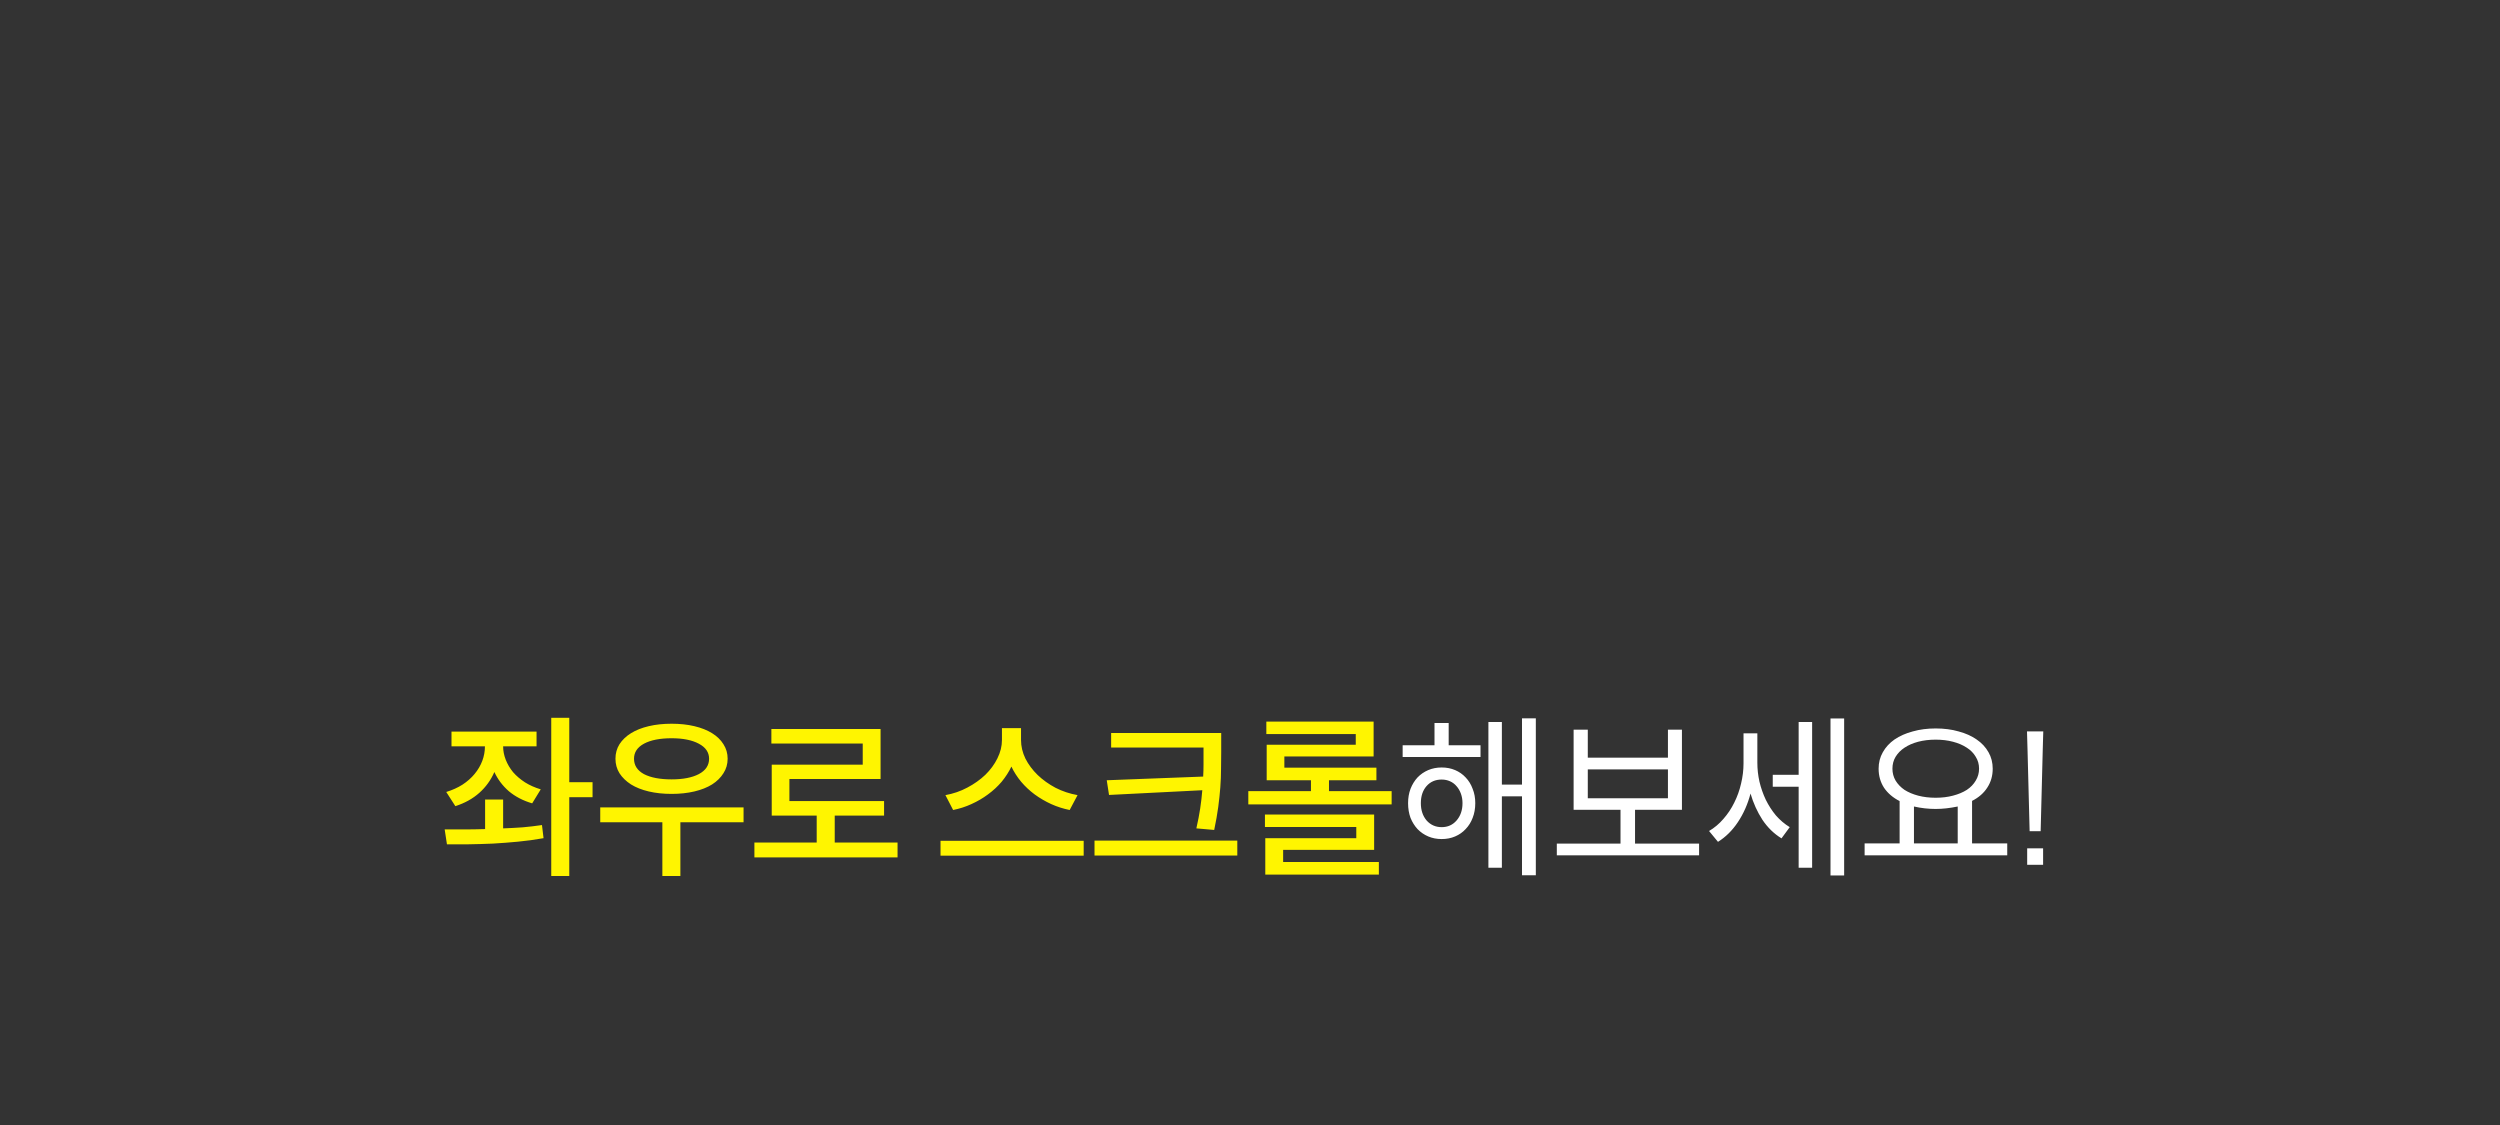 <svg width="200" height="90" viewBox="0 0 200 90" fill="none" xmlns="http://www.w3.org/2000/svg">
<rect x="0" y="0" width="200" height="90" fill="#333333" stroke="none"/>
<path d="M47.404 63.778H45.542V70.078H44.1V57.422H45.542V62.574H47.404V63.778ZM35.7 63.358C36.185 63.209 36.619 63.013 37.002 62.77C37.385 62.518 37.707 62.233 37.968 61.916C38.239 61.589 38.444 61.239 38.584 60.866C38.724 60.493 38.794 60.105 38.794 59.704H36.12V58.528H42.924V59.704H40.25C40.25 60.068 40.32 60.427 40.46 60.782C40.6 61.137 40.796 61.468 41.048 61.776C41.309 62.075 41.627 62.345 42 62.588C42.373 62.821 42.793 63.008 43.26 63.148L42.574 64.268C41.846 64.053 41.225 63.731 40.712 63.302C40.208 62.863 39.821 62.35 39.55 61.762C39.27 62.406 38.869 62.961 38.346 63.428C37.823 63.895 37.184 64.249 36.428 64.492L35.7 63.358ZM40.25 66.27C40.782 66.251 41.305 66.223 41.818 66.186C42.341 66.139 42.854 66.079 43.358 66.004L43.484 67.054C42.812 67.175 42.131 67.269 41.44 67.334C40.759 67.399 40.087 67.451 39.424 67.488C38.761 67.516 38.117 67.535 37.492 67.544C36.876 67.544 36.297 67.544 35.756 67.544L35.574 66.354C36.05 66.354 36.559 66.354 37.1 66.354C37.651 66.354 38.22 66.345 38.808 66.326V63.96H40.25V66.27ZM53.731 63.512C53.059 63.512 52.448 63.447 51.897 63.316C51.346 63.185 50.875 62.999 50.483 62.756C50.091 62.504 49.783 62.205 49.559 61.86C49.344 61.515 49.237 61.127 49.237 60.698C49.237 60.269 49.344 59.881 49.559 59.536C49.783 59.191 50.091 58.897 50.483 58.654C50.875 58.411 51.346 58.225 51.897 58.094C52.448 57.963 53.059 57.898 53.731 57.898C54.394 57.898 55 57.963 55.551 58.094C56.102 58.225 56.573 58.411 56.965 58.654C57.357 58.897 57.66 59.191 57.875 59.536C58.099 59.881 58.211 60.269 58.211 60.698C58.211 61.127 58.099 61.515 57.875 61.86C57.66 62.205 57.357 62.504 56.965 62.756C56.573 62.999 56.102 63.185 55.551 63.316C55 63.447 54.394 63.512 53.731 63.512ZM53.731 59.06C52.798 59.06 52.06 59.205 51.519 59.494C50.987 59.783 50.721 60.185 50.721 60.698C50.721 61.23 50.987 61.641 51.519 61.93C52.06 62.21 52.798 62.35 53.731 62.35C54.636 62.35 55.36 62.21 55.901 61.93C56.452 61.641 56.727 61.23 56.727 60.698C56.727 60.185 56.452 59.783 55.901 59.494C55.36 59.205 54.636 59.06 53.731 59.06ZM59.485 65.78H54.431V70.078H52.989V65.78H48.019V64.59H59.485V65.78ZM71.804 67.404V68.594H60.352V67.404H65.336V65.248H61.738V61.174H69.018V59.48H61.71V58.318H70.446V62.322H63.152V64.086H70.726V65.248H66.778V67.404H71.804ZM85.574 64.8C85.06 64.697 84.566 64.539 84.09 64.324C83.623 64.109 83.184 63.853 82.774 63.554C82.372 63.255 82.013 62.919 81.696 62.546C81.378 62.163 81.117 61.757 80.912 61.328C80.706 61.757 80.445 62.163 80.128 62.546C79.81 62.919 79.446 63.255 79.036 63.554C78.634 63.853 78.196 64.109 77.72 64.324C77.253 64.539 76.763 64.697 76.25 64.8L75.634 63.61C76.259 63.498 76.842 63.297 77.384 63.008C77.934 62.719 78.415 62.378 78.826 61.986C79.236 61.585 79.558 61.146 79.792 60.67C80.034 60.185 80.156 59.695 80.156 59.2V58.248H81.682V59.2C81.682 59.704 81.798 60.199 82.032 60.684C82.274 61.16 82.601 61.599 83.012 62C83.422 62.392 83.898 62.733 84.44 63.022C84.99 63.302 85.578 63.498 86.204 63.61L85.574 64.8ZM86.694 67.264V68.454H75.242V67.264H86.694ZM96.254 62.126C96.273 61.79 96.282 61.463 96.282 61.146C96.282 60.819 96.282 60.493 96.282 60.166V59.802H88.891V58.64H97.697V60.166C97.697 60.623 97.692 61.081 97.683 61.538C97.683 61.995 97.664 62.476 97.626 62.98C97.589 63.475 97.533 64.002 97.459 64.562C97.384 65.122 97.276 65.733 97.136 66.396L95.709 66.27C95.839 65.701 95.942 65.169 96.016 64.674C96.091 64.179 96.147 63.694 96.184 63.218L88.722 63.596L88.54 62.42L96.254 62.126ZM98.984 67.25V68.44H87.561V67.25H98.984ZM111.331 63.288V64.352H99.865V63.288H104.877V62.42H101.335V59.578H108.461V58.724H101.307V57.73H109.889V60.516H102.749V61.412H110.113V62.42H106.319V63.288H111.331ZM102.651 68.958H110.309V69.966H101.223V67.054H108.503V66.158H101.195V65.164H109.931V67.992H102.651V68.958Z" fill="#FFF500"/>
<path d="M122.866 57.464V70.022H121.76V63.708H120.15V69.42H119.072V57.758H120.15V62.77H121.76V57.464H122.866ZM115.894 59.62H118.442V60.558H112.212V59.62H114.76V57.842H115.894V59.62ZM115.334 61.398C115.726 61.398 116.086 61.468 116.412 61.608C116.739 61.748 117.019 61.944 117.252 62.196C117.495 62.448 117.682 62.751 117.812 63.106C117.952 63.451 118.022 63.834 118.022 64.254C118.022 64.683 117.952 65.075 117.812 65.43C117.682 65.775 117.495 66.074 117.252 66.326C117.019 66.578 116.739 66.774 116.412 66.914C116.086 67.054 115.726 67.124 115.334 67.124C114.942 67.124 114.583 67.054 114.256 66.914C113.93 66.774 113.645 66.578 113.402 66.326C113.169 66.074 112.982 65.775 112.842 65.43C112.712 65.075 112.646 64.683 112.646 64.254C112.646 63.834 112.712 63.451 112.842 63.106C112.982 62.751 113.169 62.448 113.402 62.196C113.645 61.944 113.93 61.748 114.256 61.608C114.583 61.468 114.942 61.398 115.334 61.398ZM115.334 66.172C115.82 66.172 116.216 65.995 116.524 65.64C116.842 65.276 117 64.814 117 64.254C117 63.983 116.958 63.731 116.874 63.498C116.79 63.265 116.674 63.064 116.524 62.896C116.384 62.728 116.212 62.597 116.006 62.504C115.801 62.411 115.577 62.364 115.334 62.364C114.83 62.364 114.424 62.541 114.116 62.896C113.818 63.241 113.668 63.694 113.668 64.254C113.668 64.814 113.822 65.276 114.13 65.64C114.448 65.995 114.849 66.172 115.334 66.172ZM135.927 67.488V68.426H124.545V67.488H129.641V64.786H125.889V58.374H127.023V60.614H133.435V58.374H134.555V64.786H130.803V67.488H135.927ZM127.023 63.862H133.435V61.552H127.023V63.862ZM147.532 57.478V70.036H146.44V57.478H147.532ZM143.892 57.758H144.97V69.42H143.892V62.938H141.82V61.986H143.892V57.758ZM140.588 61.02C140.588 61.524 140.644 62.028 140.756 62.532C140.877 63.036 141.045 63.517 141.26 63.974C141.484 64.431 141.755 64.851 142.072 65.234C142.399 65.607 142.767 65.92 143.178 66.172L142.52 67.068C141.923 66.704 141.414 66.209 140.994 65.584C140.583 64.949 140.266 64.249 140.042 63.484C139.818 64.333 139.482 65.094 139.034 65.766C138.595 66.429 138.063 66.956 137.438 67.348L136.724 66.48C137.153 66.228 137.536 65.906 137.872 65.514C138.217 65.122 138.507 64.688 138.74 64.212C138.983 63.727 139.165 63.218 139.286 62.686C139.417 62.145 139.482 61.603 139.482 61.062V58.668H140.588V61.02ZM160.579 67.474V68.426H149.169V67.474H151.969V64.086C151.437 63.815 151.022 63.461 150.723 63.022C150.434 62.574 150.289 62.065 150.289 61.496C150.289 61.011 150.401 60.572 150.625 60.18C150.849 59.779 151.162 59.438 151.563 59.158C151.974 58.878 152.459 58.663 153.019 58.514C153.579 58.355 154.19 58.276 154.853 58.276C155.525 58.276 156.136 58.355 156.687 58.514C157.247 58.663 157.728 58.878 158.129 59.158C158.54 59.438 158.857 59.779 159.081 60.18C159.305 60.572 159.417 61.011 159.417 61.496C159.417 62.065 159.272 62.569 158.983 63.008C158.703 63.447 158.297 63.801 157.765 64.072V67.474H160.579ZM154.853 59.172C154.349 59.172 153.882 59.228 153.453 59.34C153.033 59.452 152.669 59.611 152.361 59.816C152.062 60.012 151.824 60.255 151.647 60.544C151.479 60.824 151.395 61.141 151.395 61.496C151.395 61.841 151.479 62.159 151.647 62.448C151.824 62.737 152.062 62.985 152.361 63.19C152.669 63.386 153.033 63.54 153.453 63.652C153.882 63.764 154.349 63.82 154.853 63.82C155.357 63.82 155.819 63.764 156.239 63.652C156.668 63.54 157.037 63.386 157.345 63.19C157.653 62.985 157.891 62.737 158.059 62.448C158.236 62.159 158.325 61.841 158.325 61.496C158.325 61.141 158.236 60.824 158.059 60.544C157.891 60.255 157.653 60.012 157.345 59.816C157.037 59.611 156.668 59.452 156.239 59.34C155.819 59.228 155.357 59.172 154.853 59.172ZM153.117 67.474H156.617V64.52C155.992 64.651 155.404 64.716 154.853 64.716C154.265 64.716 153.686 64.651 153.117 64.52V67.474ZM163.462 58.514L163.42 59.97L163.252 66.494H162.37L162.202 59.97L162.16 58.514H163.462ZM163.448 69.182H162.174V67.866H163.448V69.182Z" fill="white"/>
</svg>
